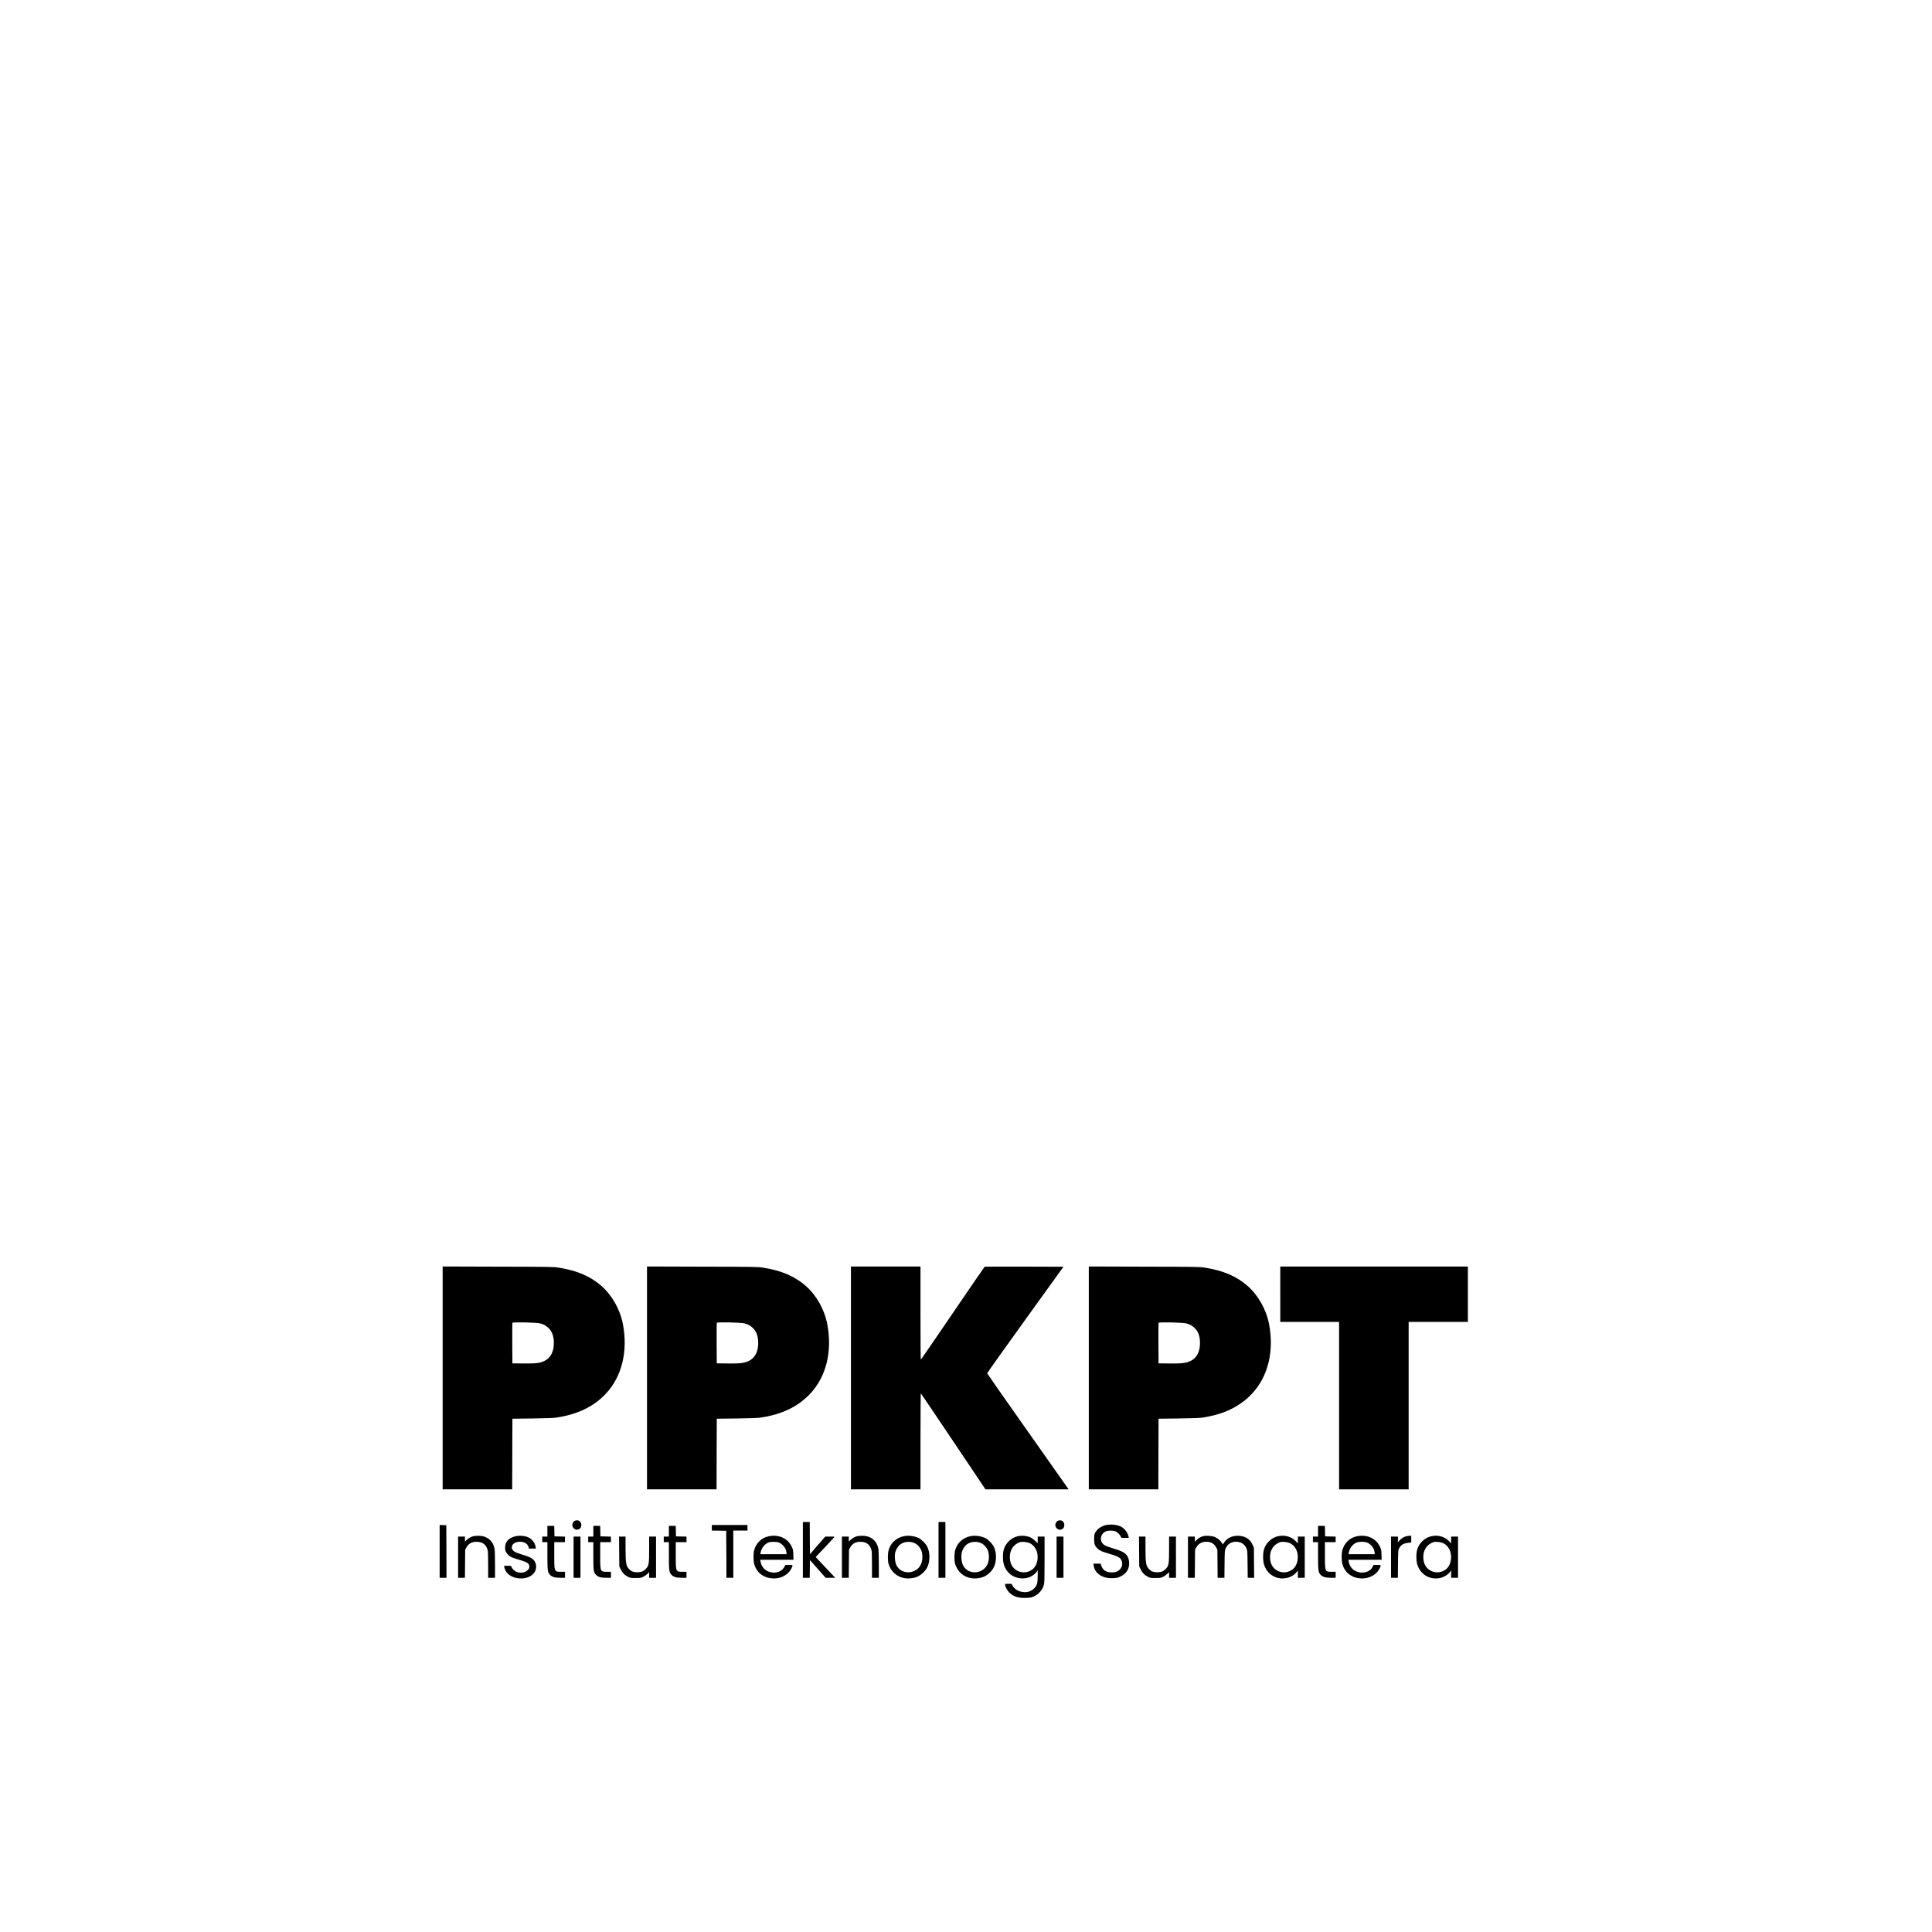 <?xml version="1.0" standalone="no"?>
<!DOCTYPE svg PUBLIC "-//W3C//DTD SVG 20010904//EN"
 "http://www.w3.org/TR/2001/REC-SVG-20010904/DTD/svg10.dtd">
<svg version="1.0" xmlns="http://www.w3.org/2000/svg"
 width="4500pt" height="4500pt" viewBox="0 0 4500 4500"
 preserveAspectRatio="xMidYMid meet">

<g transform="translate(0,4500) scale(0.1,-0.1)"
fill="#000000" stroke="none">
<path d="M10310 12905 l0 -2595 810 0 810 0 2 823 3 822 460 6 c274 3 494 11
545 18 505 72 889 256 1175 563 370 397 513 982 395 1611 -66 346 -252 677
-507 900 -253 220 -560 352 -978 419 -139 22 -151 22 -1427 25 l-1288 4 0
-2596z m2268 1271 c84 -21 135 -49 194 -104 86 -80 128 -195 128 -348 0 -105
-14 -174 -49 -250 -37 -79 -96 -138 -177 -176 -103 -48 -195 -59 -484 -56
l-255 3 -3 465 c-1 256 0 471 3 479 8 20 554 9 643 -13z"/>
<path d="M15070 12905 l0 -2595 810 0 810 0 2 823 3 822 460 6 c274 3 494 11
545 18 505 72 889 256 1175 563 370 397 513 982 395 1611 -66 346 -252 677
-507 900 -253 220 -560 352 -978 419 -139 22 -151 22 -1427 25 l-1288 4 0
-2596z m2268 1271 c84 -21 135 -49 194 -104 86 -80 128 -195 128 -348 0 -105
-14 -174 -49 -250 -37 -79 -96 -138 -177 -176 -103 -48 -195 -59 -484 -56
l-255 3 -3 465 c-1 256 0 471 3 479 8 20 554 9 643 -13z"/>
<path d="M19820 12905 l0 -2595 810 0 810 0 0 1121 c0 616 4 1118 8 1115 4 -2
345 -507 757 -1120 l749 -1116 968 0 969 0 -48 68 c-27 37 -453 642 -948 1345
-495 702 -901 1283 -902 1290 -2 6 398 568 887 1247 l890 1235 -913 3 c-501 1
-916 0 -922 -2 -5 -2 -341 -490 -745 -1085 -404 -594 -738 -1080 -742 -1081
-5 0 -8 488 -8 1085 l0 1085 -810 0 -810 0 0 -2595z"/>
<path d="M25360 12905 l0 -2595 810 0 810 0 2 823 3 822 460 6 c274 3 494 11
545 18 505 72 889 256 1175 563 370 397 513 982 395 1611 -66 346 -252 677
-507 900 -253 220 -560 352 -978 419 -139 22 -151 22 -1427 25 l-1288 4 0
-2596z m2268 1271 c84 -21 135 -49 194 -104 86 -80 128 -195 128 -348 0 -105
-14 -174 -49 -250 -37 -79 -96 -138 -177 -176 -103 -48 -195 -59 -484 -56
l-255 3 -3 465 c-1 256 0 471 3 479 8 20 554 9 643 -13z"/>
<path d="M29820 14855 l0 -645 685 0 685 0 0 -1950 0 -1950 810 0 810 0 0
1950 0 1950 690 0 690 0 0 645 0 645 -2185 0 -2185 0 0 -645z"/>
<path d="M13394 9580 c-36 -14 -64 -59 -64 -102 0 -52 51 -108 100 -108 67 0
110 43 110 110 0 83 -71 131 -146 100z"/>
<path d="M24644 9580 c-36 -14 -64 -59 -64 -102 0 -52 51 -108 100 -108 67 0
110 43 110 110 0 83 -71 131 -146 100z"/>
<path d="M18700 8900 l0 -650 80 0 80 0 2 206 3 207 183 -207 183 -206 112 0
111 0 -45 48 c-26 26 -128 134 -228 241 l-182 194 38 41 c22 23 115 122 209
221 93 99 175 188 183 198 13 16 7 17 -97 17 l-110 0 -179 -205 -178 -206 -3
376 -2 375 -80 0 -80 0 0 -650z"/>
<path d="M21860 8900 l0 -650 80 0 80 0 0 650 0 650 -80 0 -80 0 0 -650z"/>
<path d="M25740 9474 c-70 -19 -154 -69 -190 -114 -58 -73 -65 -97 -65 -210 0
-122 15 -160 86 -224 52 -48 91 -65 259 -114 220 -65 266 -91 295 -167 37 -95
-5 -196 -100 -244 -39 -19 -66 -25 -125 -25 -133 -1 -209 46 -247 154 l-18 50
-84 0 -84 0 7 -47 c14 -102 80 -190 184 -242 79 -40 163 -55 278 -49 83 5 103
10 169 42 127 63 195 167 195 300 0 137 -54 223 -173 280 -40 19 -135 53 -212
75 -77 23 -160 54 -185 69 -128 77 -114 259 25 323 54 25 175 25 230 0 46 -21
112 -89 121 -126 6 -24 8 -25 96 -25 l90 0 -7 33 c-19 93 -95 191 -182 232
-96 46 -253 58 -363 29z"/>
<path d="M10240 8865 l0 -615 80 0 80 0 -2 613 -3 612 -77 3 -78 3 0 -616z"/>
<path d="M16580 9415 l0 -65 168 -2 167 -3 3 -547 2 -548 80 0 80 0 0 550 0
550 165 0 165 0 0 65 0 65 -415 0 -415 0 0 -65z"/>
<path d="M12750 9335 l0 -125 -60 0 -60 0 0 -65 0 -65 60 0 60 0 0 -313 c0
-355 5 -392 65 -452 48 -47 114 -65 242 -65 l103 0 0 70 0 70 -84 0 c-168 0
-166 -6 -166 390 l0 300 125 0 125 0 0 65 0 64 -122 3 -123 3 -3 123 -3 122
-79 0 -80 0 0 -125z"/>
<path d="M13820 9335 l0 -125 -60 0 -60 0 0 -65 0 -65 60 0 60 0 0 -313 c0
-355 5 -392 65 -452 48 -47 114 -65 242 -65 l103 0 0 70 0 70 -84 0 c-168 0
-166 -6 -166 390 l0 300 125 0 125 0 0 65 0 64 -122 3 -123 3 -3 123 -3 122
-79 0 -80 0 0 -125z"/>
<path d="M15580 9335 l0 -125 -60 0 -60 0 0 -65 0 -65 60 0 60 0 0 -313 c0
-355 5 -392 65 -452 48 -47 114 -65 242 -65 l103 0 0 70 0 70 -84 0 c-168 0
-166 -6 -166 390 l0 300 125 0 125 0 0 65 0 64 -122 3 -123 3 -3 123 -3 122
-79 0 -80 0 0 -125z"/>
<path d="M30700 9335 l0 -125 -60 0 -60 0 0 -65 0 -65 60 0 60 0 0 -313 c0
-355 5 -392 65 -452 48 -47 114 -65 242 -65 l103 0 0 70 0 70 -84 0 c-168 0
-166 -6 -166 390 l0 300 125 0 125 0 0 65 0 64 -122 3 -123 3 -3 123 -3 122
-79 0 -80 0 0 -125z"/>
<path d="M11027 9219 c-55 -13 -111 -44 -157 -87 l-40 -39 0 59 0 58 -80 0
-80 0 0 -480 0 -480 79 0 80 0 3 328 3 327 29 53 c54 96 137 138 261 130 121
-8 196 -67 231 -184 11 -36 14 -116 14 -351 l0 -303 80 0 80 0 0 308 c0 179
-5 333 -11 368 -27 148 -121 252 -261 290 -58 15 -172 17 -231 3z"/>
<path d="M11992 9214 c-150 -40 -226 -128 -227 -260 0 -61 4 -77 30 -119 17
-26 51 -63 76 -80 44 -30 81 -44 304 -111 114 -35 155 -70 155 -134 0 -36 -6
-48 -38 -80 -59 -59 -160 -77 -255 -44 -50 17 -112 77 -123 119 -6 24 -9 25
-90 25 l-83 0 5 -32 c24 -134 148 -235 314 -258 266 -36 467 120 421 326 -25
109 -99 162 -316 224 -60 18 -132 43 -158 56 -156 79 -88 243 101 244 104 0
182 -47 203 -122 l10 -38 80 0 81 0 -7 43 c-16 91 -77 172 -163 216 -81 41
-221 52 -320 25z"/>
<path d="M17900 9216 c-165 -35 -290 -157 -335 -327 -20 -72 -19 -239 1 -314
27 -106 94 -204 177 -257 70 -46 123 -66 209 -78 200 -29 392 60 477 219 47
89 46 91 -51 91 l-83 0 -28 -50 c-48 -88 -148 -136 -267 -128 -150 11 -263
112 -286 256 l-7 42 388 0 387 0 -4 119 c-4 113 -6 123 -41 194 -95 192 -306
283 -537 233z m236 -143 c70 -24 147 -103 168 -173 9 -30 16 -64 16 -77 l0
-23 -305 0 -306 0 7 38 c19 105 97 204 187 235 58 21 172 21 233 0z"/>
<path d="M19967 9219 c-55 -13 -111 -44 -157 -87 l-40 -39 0 59 0 58 -80 0
-80 0 0 -480 0 -480 79 0 80 0 3 328 3 327 29 53 c54 96 137 138 261 130 121
-8 196 -67 231 -184 11 -36 14 -116 14 -351 l0 -303 80 0 80 0 0 308 c0 179
-5 333 -11 368 -27 148 -121 252 -261 290 -58 15 -172 17 -231 3z"/>
<path d="M21055 9220 c-182 -38 -314 -161 -360 -335 -19 -74 -19 -233 -1 -302
49 -185 198 -317 386 -343 82 -12 184 -2 260 25 100 35 207 129 256 227 71
141 70 354 -3 491 -37 69 -126 158 -191 191 -98 49 -238 68 -347 46z m243
-160 c67 -29 134 -102 163 -178 31 -81 30 -214 -1 -296 -103 -268 -490 -280
-591 -18 -26 70 -35 188 -20 263 15 69 64 152 113 192 87 69 226 85 336 37z"/>
<path d="M22605 9220 c-182 -38 -314 -161 -360 -335 -19 -74 -19 -233 -1 -302
49 -185 198 -317 386 -343 82 -12 184 -2 260 25 100 35 207 129 256 227 71
141 70 354 -3 491 -37 69 -126 158 -191 191 -98 49 -238 68 -347 46z m243
-160 c67 -29 134 -102 163 -178 31 -81 30 -214 -1 -296 -103 -268 -490 -280
-591 -18 -26 70 -35 188 -20 263 15 69 64 152 113 192 87 69 226 85 336 37z"/>
<path d="M23691 9214 c-81 -22 -147 -62 -206 -125 -91 -99 -125 -195 -125
-354 0 -161 43 -277 137 -371 180 -181 506 -168 648 25 l25 35 0 -130 c0 -161
-15 -218 -73 -281 -48 -52 -98 -80 -168 -93 -66 -13 -165 2 -229 35 -51 26
-117 95 -126 132 -6 22 -11 23 -85 23 -75 0 -79 -1 -79 -22 0 -43 56 -142 106
-189 97 -90 209 -124 386 -117 102 4 121 7 181 35 117 55 200 154 233 277 11
40 14 164 14 584 l0 532 -80 0 -80 0 0 -78 0 -78 -57 56 c-32 30 -80 66 -106
78 -92 43 -215 53 -316 26z m287 -154 c78 -34 146 -113 173 -202 44 -143 5
-317 -88 -399 -100 -87 -242 -107 -359 -49 -112 55 -173 154 -182 295 -11 182
79 324 238 376 45 15 161 4 218 -21z"/>
<path d="M28015 9217 c-64 -21 -103 -45 -146 -88 l-39 -39 0 60 0 60 -80 0
-80 0 0 -480 0 -480 79 0 80 0 3 328 3 327 29 53 c50 89 128 132 240 132 104
-1 176 -44 224 -135 l27 -50 3 -327 3 -328 79 0 79 0 3 318 c3 306 4 319 26
367 46 101 130 155 238 155 117 0 200 -52 246 -154 22 -49 23 -63 26 -368 l4
-318 74 0 75 0 -3 353 -3 352 -27 57 c-53 115 -121 173 -233 203 -170 44 -345
-12 -429 -137 l-34 -50 -25 39 c-34 53 -91 101 -156 131 -67 31 -220 41 -286
19z"/>
<path d="M29751 9214 c-81 -22 -147 -62 -206 -125 -91 -99 -125 -195 -125
-354 0 -55 7 -124 15 -154 70 -263 322 -404 580 -324 67 21 151 78 186 126
l29 40 0 -86 0 -87 80 0 80 0 0 480 0 480 -80 0 -80 0 0 -79 0 -80 -50 53
c-104 110 -271 153 -429 110z m287 -154 c78 -34 146 -113 173 -202 44 -143 5
-317 -88 -399 -100 -87 -242 -107 -359 -49 -112 55 -173 154 -182 295 -11 182
79 324 238 376 45 15 161 4 218 -21z"/>
<path d="M31600 9216 c-165 -35 -290 -157 -335 -327 -20 -72 -19 -239 1 -314
27 -106 94 -204 177 -257 70 -46 123 -66 209 -78 200 -29 392 60 477 219 47
89 46 91 -51 91 l-83 0 -28 -50 c-48 -88 -148 -136 -267 -128 -150 11 -263
112 -286 256 l-7 42 388 0 387 0 -4 119 c-4 113 -6 123 -41 194 -95 192 -306
283 -537 233z m236 -143 c70 -24 147 -103 168 -173 9 -30 16 -64 16 -77 l0
-23 -305 0 -306 0 7 38 c19 105 97 204 187 235 58 21 172 21 233 0z"/>
<path d="M32750 9216 c-61 -16 -112 -49 -155 -99 l-35 -41 0 67 0 67 -80 0
-80 0 0 -480 0 -480 79 0 80 0 3 323 c3 308 4 324 25 362 44 83 103 118 216
130 l67 7 0 79 0 79 -37 -1 c-21 0 -58 -6 -83 -13z"/>
<path d="M33321 9214 c-81 -22 -147 -62 -206 -125 -91 -99 -125 -195 -125
-354 0 -55 7 -124 15 -154 70 -263 322 -404 580 -324 67 21 151 78 186 126
l29 40 0 -86 0 -87 80 0 80 0 0 480 0 480 -80 0 -80 0 0 -79 0 -80 -50 53
c-104 110 -271 153 -429 110z m287 -154 c78 -34 146 -113 173 -202 44 -143 5
-317 -88 -399 -100 -87 -242 -107 -359 -49 -112 55 -173 154 -182 295 -11 182
79 324 238 376 45 15 161 4 218 -21z"/>
<path d="M13360 8730 l0 -480 80 0 80 0 0 480 0 480 -80 0 -80 0 0 -480z"/>
<path d="M14422 8863 l3 -348 32 -67 c38 -81 92 -136 169 -174 55 -27 67 -29
179 -29 112 0 124 2 179 29 32 16 76 47 97 69 l39 39 0 -66 0 -66 80 0 80 0 0
480 0 480 -80 0 -80 0 0 -294 c0 -347 -8 -390 -82 -463 -58 -56 -104 -74 -193
-74 -85 0 -135 17 -183 64 -80 76 -92 142 -92 505 l0 262 -76 0 -75 0 3 -347z"/>
<path d="M24610 8730 l0 -480 80 0 80 0 0 480 0 480 -80 0 -80 0 0 -480z"/>
<path d="M26532 8863 l3 -348 32 -67 c38 -81 92 -136 169 -174 55 -27 67 -29
179 -29 112 0 124 2 179 29 32 16 76 47 97 69 l39 39 0 -66 0 -66 80 0 80 0 0
480 0 480 -80 0 -80 0 0 -294 c0 -347 -8 -390 -82 -463 -58 -56 -104 -74 -193
-74 -85 0 -135 17 -183 64 -80 76 -92 142 -92 505 l0 262 -76 0 -75 0 3 -347z"/>
</g>
</svg>
